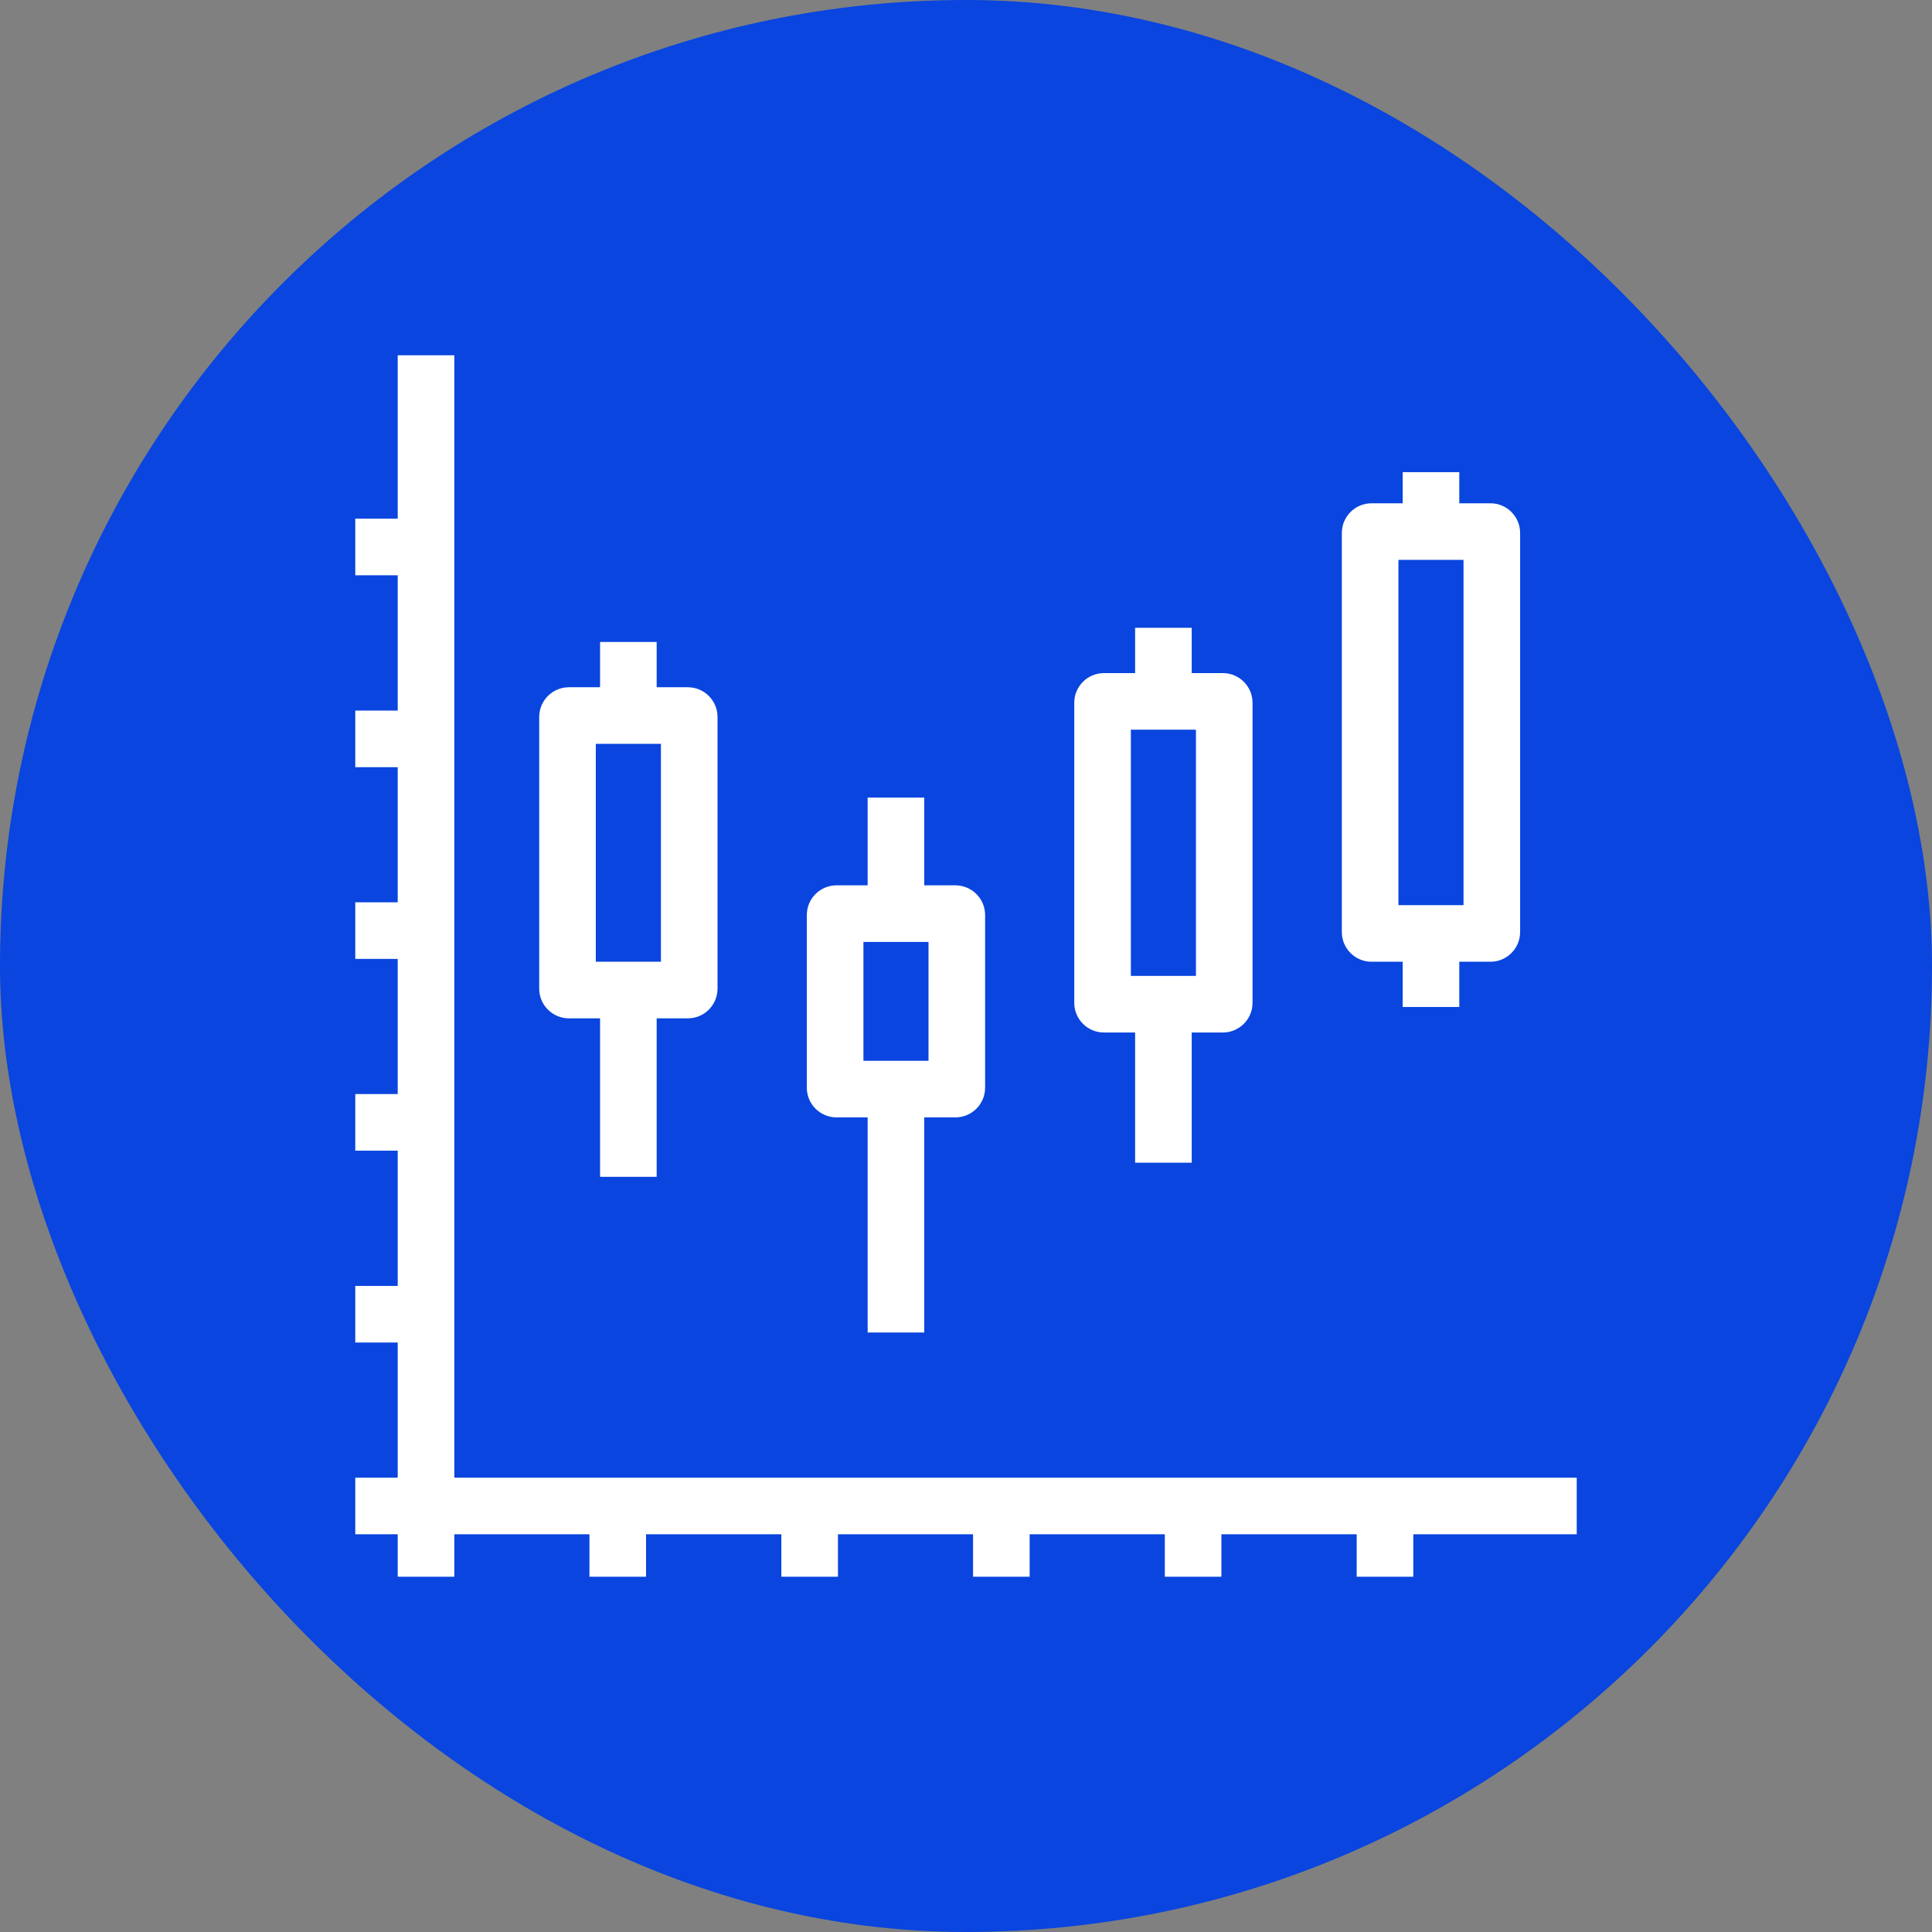 <svg width="64" height="64" viewBox="0 0 64 64" fill="none" xmlns="http://www.w3.org/2000/svg">
<rect x="0" y="0" width="64" height="64" fill="#808080" stroke="none"/>
<rect width="64" height="64" rx="32" fill="#0945DE"/>
<path d="M15.05 11.769H13.175V52.231H15.05V11.769Z" fill="white"/>
<path d="M52.231 48.95H11.769V50.825H52.231V48.95Z" fill="white"/>
<path d="M21.401 49.887H19.526V52.231H21.401V49.887Z" fill="white"/>
<path d="M27.758 49.887H25.883V52.231H27.758V49.887Z" fill="white"/>
<path d="M34.109 49.887H32.234V52.231H34.109V49.887Z" fill="white"/>
<path d="M40.461 49.887H38.586V52.231H40.461V49.887Z" fill="white"/>
<path d="M46.817 49.887H44.942V52.231H46.817V49.887Z" fill="white"/>
<path d="M14.112 42.598H11.769V44.473H14.112V42.598Z" fill="white"/>
<path d="M14.112 36.242H11.769V38.117H14.112V36.242Z" fill="white"/>
<path d="M14.112 29.89H11.769V31.765H14.112V29.89Z" fill="white"/>
<path d="M14.112 23.539H11.769V25.414H14.112V23.539Z" fill="white"/>
<path d="M14.112 17.182H11.769V19.057H14.112V17.182Z" fill="white"/>
<path d="M22.784 33.734H18.847C18.303 33.734 17.862 33.294 17.862 32.75V23.75C17.862 23.206 18.303 22.766 18.847 22.766H22.784C23.328 22.766 23.769 23.206 23.769 23.75V32.75C23.769 33.294 23.328 33.734 22.784 33.734ZM19.737 31.859H21.894V24.641H19.737V31.859Z" fill="white"/>
<path d="M21.753 32.797H19.878V38.984H21.753V32.797Z" fill="white"/>
<path d="M21.753 21.266H19.878V23.703H21.753V21.266Z" fill="white"/>
<path d="M31.648 37.015H27.711C27.167 37.015 26.727 36.575 26.727 36.031V30.312C26.727 29.768 27.167 29.328 27.711 29.328H31.648C32.192 29.328 32.633 29.768 32.633 30.312V36.031C32.633 36.575 32.192 37.015 31.648 37.015ZM28.602 35.14H30.758V31.203H28.602V35.14Z" fill="white"/>
<path d="M30.617 36.078H28.742V44.141H30.617V36.078Z" fill="white"/>
<path d="M30.617 26.421H28.742V30.265H30.617V26.421Z" fill="white"/>
<path d="M40.508 34.203H36.57C36.026 34.203 35.586 33.763 35.586 33.219V23.281C35.586 22.738 36.026 22.297 36.57 22.297H40.508C41.051 22.297 41.492 22.738 41.492 23.281V33.219C41.492 33.763 41.051 34.203 40.508 34.203ZM37.461 32.328H39.617V24.172H37.461V32.328Z" fill="white"/>
<path d="M39.477 33.266H37.602V38.516H39.477V33.266Z" fill="white"/>
<path d="M39.477 20.797H37.602V23.234H39.477V20.797Z" fill="white"/>
<path d="M49.372 31.859H45.434C44.891 31.859 44.45 31.419 44.45 30.875V17.656C44.45 17.113 44.891 16.672 45.434 16.672H49.372C49.916 16.672 50.356 17.113 50.356 17.656V30.875C50.356 31.419 49.916 31.859 49.372 31.859ZM46.325 29.984H48.481V18.547H46.325V29.984Z" fill="white"/>
<path d="M48.341 30.921H46.466V33.358H48.341V30.921Z" fill="white"/>
<path d="M48.341 15.641H46.466V17.609H48.341V15.641Z" fill="white"/>
</svg>
